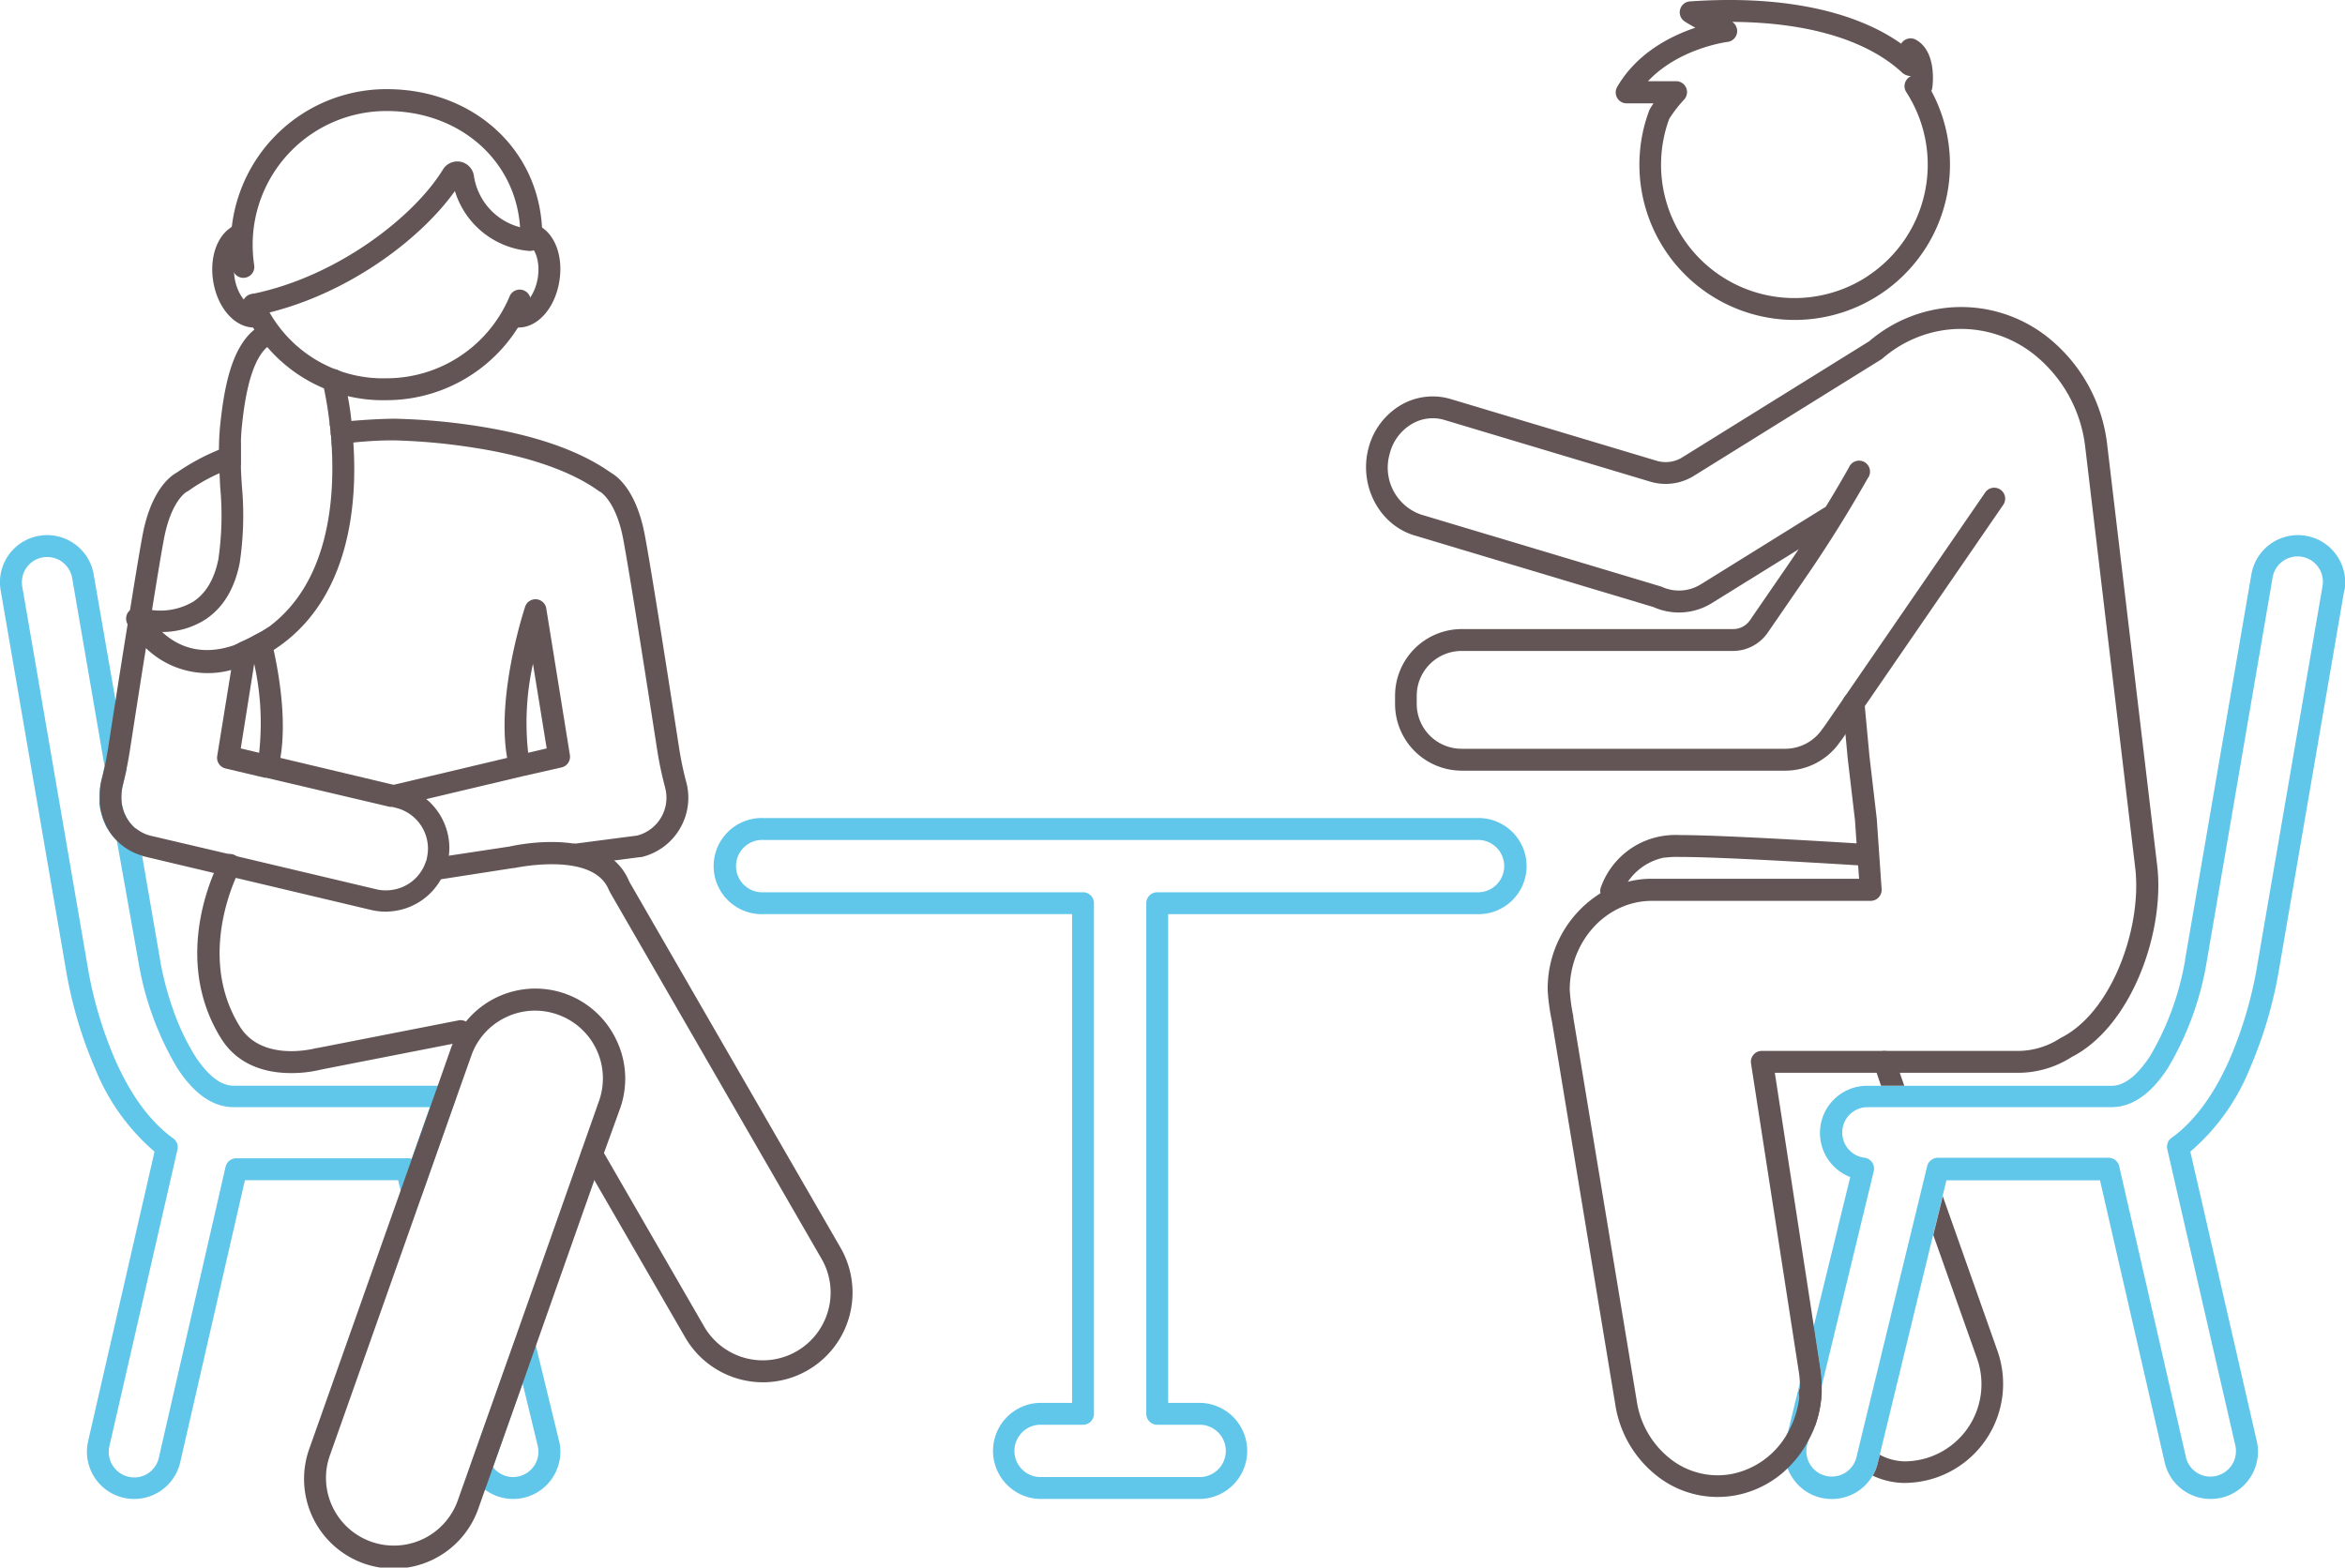 <svg xmlns="http://www.w3.org/2000/svg" viewBox="0 0 321.41 214.9"><defs><style>.cls-1{fill:#60c6ea;}.cls-2{fill:#635555;}</style></defs><title>First Session</title><g id="Layer_2" data-name="Layer 2"><g id="Layer_3" data-name="Layer 3"><path class="cls-1" d="M62.27,149.48a1.5,1.5,0,0,0-1.23-.64H32c-2.18,0-4-2.17-5.22-4a31.89,31.89,0,0,1-3.11-6.6,42.13,42.13,0,0,1-1.74-6.67s0,0,0-.06l-2.44-14.14-.52-3a1.52,1.52,0,0,0-.49-.88,5.58,5.58,0,0,1-1.84-4.26,6.76,6.76,0,0,1,.17-1.5c.19-.75.37-1.51.53-2.27v0s0,0,0-.05a.75.75,0,0,0,0-.21,2.11,2.11,0,0,0,0-.25L15.83,96l-3-17.3A6.47,6.47,0,0,0,1.18,76.09,6.43,6.43,0,0,0,.09,80.92l9.08,52.77a59.14,59.14,0,0,0,3.91,12.9,29.44,29.44,0,0,0,8.1,11.29l-9.1,39.69a6.47,6.47,0,0,0,12.62,2.9l8.87-38.68h21l.32,1.32.11.43a1.48,1.48,0,0,0,1.38,1.14,1.5,1.5,0,0,0,1.49-1l4.54-12.85A1.49,1.49,0,0,0,62.27,149.48Zm-6.47,9.31H32.38A1.51,1.51,0,0,0,30.91,160l-9.14,39.84a3.44,3.44,0,0,1-4.16,2.61A3.49,3.49,0,0,1,15,198.24l9.32-40.63a1.48,1.48,0,0,0-.58-1.55c-3.1-2.23-5.77-5.83-7.92-10.69a55.35,55.35,0,0,1-3.69-12.18L3.05,80.41a3.46,3.46,0,0,1,2.83-4,3.92,3.92,0,0,1,.59-.05,3.48,3.48,0,0,1,3.42,2.88l4.45,25.85c-.14.62-.28,1.25-.45,1.9a9.79,9.79,0,0,0-.25,2.21c0,.32,0,.64,0,1a3.62,3.62,0,0,0,.06.46c0,.16.05.31.08.46s.07.31.11.46.08.29.13.44a3.12,3.12,0,0,0,.15.43.85.85,0,0,0,.09.22,6.43,6.43,0,0,0,.32.71A7.84,7.84,0,0,0,15,114s0,0,0,0a6.38,6.38,0,0,0,.49.67s0,0,0,0c.14.17.29.34.45.5l.08.09L19,132s0,0,0,0h0a41.92,41.92,0,0,0,5.29,14.41c2.31,3.57,4.91,5.37,7.74,5.37H58.92l-2.5,7.08A1.6,1.6,0,0,0,55.8,158.79Z"/><path class="cls-1" d="M76.61,197.49l-3.16-13-.1-.43A1.49,1.49,0,0,0,72,182.9a1.52,1.52,0,0,0-1.49,1l-6,16.92a1.5,1.5,0,0,0,.08,1.19,6.33,6.33,0,0,0,1.89,2.21,6.44,6.44,0,0,0,3.85,1.27,6.66,6.66,0,0,0,1.53-.18,6.47,6.47,0,0,0,4.76-7.82Zm-3.32,3.33a3.47,3.47,0,0,1-5.72.31l4.06-11.48,2.07,8.55A3.44,3.44,0,0,1,73.29,200.82Z"/><path class="cls-1" d="M249.5,187.66l-.9-5.86-1.92,7.87c0,.21,0,.42,0,.63h0a1.46,1.46,0,0,0-.08,1.16h0a16.12,16.12,0,0,0,1.84,3.56l1.06-4.36.17-.65v0A17,17,0,0,0,249.5,187.66Zm0,0-.9-5.86-1.92,7.87c0,.21,0,.42,0,.63a1.48,1.48,0,0,1,.84-.75,1.51,1.51,0,0,1,1.91.92c0,.07.05.15.08.22l.17-.65v0A17,17,0,0,0,249.5,187.66Z"/><path class="cls-1" d="M321.31,80.92l-9.08,52.77a59.14,59.14,0,0,1-3.91,12.9,29.45,29.45,0,0,1-8.11,11.29l9.11,39.69a6.5,6.5,0,0,1-4.86,7.76,6.73,6.73,0,0,1-1.46.16,6.43,6.43,0,0,1-6.3-5l-8.87-38.68H266.78l-.52,2.14-1.3,5.33h0l-7.31,30.13-.28,1.14a6.2,6.2,0,0,1-.69,1.72,6.44,6.44,0,0,1-5.6,3.23,6.66,6.66,0,0,1-1.53-.18,6.41,6.41,0,0,1-4-2.93,6.94,6.94,0,0,1-.51-1,6.39,6.39,0,0,1-.26-3.87l.23-1,1.67-6.87c0,.21,0,.42,0,.63h0a1.46,1.46,0,0,0-.08,1.16h0a16.12,16.12,0,0,0,1.84,3.56l-.6,2.49a0,0,0,0,1,0,0l-.16.64a3.47,3.47,0,0,0,2.55,4.19,3.58,3.58,0,0,0,.85.1,3.44,3.44,0,0,0,3-1.73,3.23,3.23,0,0,0,.37-.92l.52-2.16,8.17-33.6,1-4.14a1.4,1.4,0,0,1,.47-.77,1.49,1.49,0,0,1,1-.38H289a1.49,1.49,0,0,1,1.46,1.16l9.14,39.85a3.43,3.43,0,0,0,4.17,2.6,3.49,3.49,0,0,0,2.61-4.16l-9.33-40.63a1.5,1.5,0,0,1,.59-1.55c3.1-2.23,5.76-5.83,7.92-10.69a56,56,0,0,0,3.69-12.18l9.08-52.78a3.47,3.47,0,1,0-6.84-1.18L302.43,132a0,0,0,0,0,0,0h0a41.92,41.92,0,0,1-5.29,14.41c-2.31,3.57-4.91,5.37-7.74,5.37H255.9a3.48,3.48,0,0,0-.37,6.93,1.53,1.53,0,0,1,1.06.63,1.51,1.51,0,0,1,.23,1.22L249.69,190a17,17,0,0,0-.19-2.35l-.9-5.86v0l5-20.43a6.47,6.47,0,0,1,2.34-12.51h33.49c2.17,0,4-2.17,5.22-4a38.6,38.6,0,0,0,4.85-13.27s0,0,0-.06l9.08-52.78a6.47,6.47,0,1,1,12.76,2.19Z"/><path class="cls-2" d="M20.69,114.58a5.12,5.12,0,0,1-2.21-1.13,1.52,1.52,0,0,1,.49.88l.52,3,.5.13,9.31,2.21h0a19.11,19.11,0,0,1,.81-1.75,1.51,1.51,0,0,1,1.5-.78Zm0,0a5.12,5.12,0,0,1-2.21-1.13,1.52,1.52,0,0,1,.49.88l.52,3,.5.13,9.31,2.21h0a19.11,19.11,0,0,1,.81-1.75,1.51,1.51,0,0,1,1.5-.78Zm38.37-4.46a5.88,5.88,0,0,0-.59-.53,8.55,8.55,0,0,0-3.56-1.78l-1-.23L38.43,103.9l-2.92-.7L33,102.6,34.84,91l.08-.48.13-.8a1.5,1.5,0,0,0-2-1.63h0c-.26.11-.51.21-.76.29-4.83,1.74-8.11.09-10.09-1.76a11,11,0,0,1-1.5-1.71l-.32-.47a1.49,1.49,0,0,0-1.57-.66A1.5,1.5,0,0,0,17.57,85s0,0,0,.07c0,.17,0,.34-.08.51-.56,3.5-1.15,7.19-1.65,10.44-.4,2.5-.74,4.74-1,6.42-.13.79-.27,1.58-.43,2.35,0,0,0,0,0,0s0,.15-.05.23c-.14.62-.28,1.25-.45,1.9a9.79,9.79,0,0,0-.25,2.21c0,.32,0,.64,0,1a3.62,3.62,0,0,0,.06.46c0,.16.05.31.08.46s.07.31.11.46.08.29.13.44a3.12,3.12,0,0,0,.15.43.85.85,0,0,0,.09.22,6.43,6.43,0,0,0,.32.71A7.84,7.84,0,0,0,15,114s0,0,0,0a6.38,6.38,0,0,0,.49.67s0,0,0,0c.14.17.29.34.45.5l.08.09.41.38a8.06,8.06,0,0,0,3,1.65l.5.13,9.31,2.21h0l3,.7,18.6,4.41a8.82,8.82,0,0,0,2,.24,9.06,9.06,0,0,0,1.27-.1,8.68,8.68,0,0,0,6.38-4.44,8.08,8.08,0,0,0,.62-1.37c.09-.26.17-.54.24-.83a8.42,8.42,0,0,0,.18-1,9.2,9.2,0,0,0,.06-1A8.77,8.77,0,0,0,59.06,110.12ZM53.72,122a5.57,5.57,0,0,1-2.15-.09l-19.76-4.68-.19,0-10.93-2.6a5.12,5.12,0,0,1-2.21-1.13,5.58,5.58,0,0,1-1.84-4.26,6.76,6.76,0,0,1,.17-1.5c.19-.75.37-1.51.53-2.27v0s0,0,0-.05c.17-.79.31-1.6.44-2.4.51-3.31,1.36-8.78,2.22-14.17a12.19,12.19,0,0,0,11.68,3l-1.91,11.8a1.51,1.51,0,0,0,1.14,1.7l5.37,1.27.19,0,17,4,.15,0,.14,0,.48.12a5.77,5.77,0,0,1,4.42,5.58,6.21,6.21,0,0,1-.16,1.34c0,.18-.1.37-.16.54A5.71,5.71,0,0,1,53.72,122Zm-33-7.41a5.12,5.12,0,0,1-2.21-1.13,1.52,1.52,0,0,1,.49.88l.52,3,.5.13,9.31,2.21h0a19.11,19.11,0,0,1,.81-1.75,1.51,1.51,0,0,1,1.5-.78Zm0,0a5.12,5.12,0,0,1-2.21-1.13,1.52,1.52,0,0,1,.49.88l.52,3,.5.13,9.31,2.21h0a19.11,19.11,0,0,1,.81-1.75,1.51,1.51,0,0,1,1.5-.78Z"/><path class="cls-2" d="M78.11,103.5,74.86,83.33A1.5,1.5,0,0,0,72,83.1c-.17.52-4,12.16-2.49,20.8l-15.52,3.68-.34.08a1.5,1.5,0,0,0-.15,2.87l.15,0,.14,0,.21,0a2.21,2.21,0,0,0,.35,0l4.17-1,13.1-3.11h0L77,105.2A1.5,1.5,0,0,0,78.11,103.5Zm-5.72-.3A37.58,37.58,0,0,1,73.05,91l1.88,11.6Z"/><path class="cls-2" d="M33,60.57c0,.65,0,1.34,0,2.09,0,.35,0,.71,0,1.07l-1,.36c-.68.26-1.33.52-1.95.8a24,24,0,0,0-4.2,2.38,1.69,1.69,0,0,1-.29.17s-2.1,1.18-3.09,6.45c-.32,1.67-.85,4.86-1.63,9.71-.07.43-.14.87-.21,1.33l0,.16-.08.43a1.57,1.57,0,0,1-.65,1,1.28,1.28,0,0,1-.47.2.35.35,0,0,1-.14,0l-.21,0a1.36,1.36,0,0,1-.29,0,.53.53,0,0,1-.18,0l-.07,0a1.51,1.51,0,0,1-.22-.11.8.8,0,0,1-.21-.15.77.77,0,0,1-.18-.18,1.37,1.37,0,0,1-.15-.21,1.51,1.51,0,0,1-.19-.94s0,0,0-.07l.07-.42c.05-.33.11-.66.16-1,.82-5.14,1.39-8.52,1.72-10.27,1.17-6.25,3.87-8.14,4.67-8.57A30,30,0,0,1,30,61.66l1-.38C31.6,61,32.29,60.79,33,60.57Z"/><path class="cls-2" d="M93.14,113.68a8.33,8.33,0,0,1-5.23,3.82l-.16,0-3.59.47-5,.66H79a1.5,1.5,0,0,1-1.48-1.3,1.51,1.51,0,0,1,1.18-1.67l.11,0,8.51-1.11A5.36,5.36,0,0,0,91.17,108l-.08-.32a48.64,48.64,0,0,1-1-4.77c-.85-5.49-3.69-23.8-4.67-29s-3.12-6.47-3.14-6.48a.72.72,0,0,1-.24-.14c-3.8-2.73-9.72-4.78-17.13-5.92a83.18,83.18,0,0,0-11-1c-.6,0-2.65,0-5.51.3L47,60.83,45.45,61q0-.8-.12-1.53c0-.49-.09-1-.16-1.45h0l1.5-.17,1.49-.14c3-.26,5.13-.3,5.79-.31a86,86,0,0,1,11.43,1c7.93,1.23,14.09,3.38,18.33,6.39.79.43,3.5,2.32,4.67,8.57,1,5.27,3.84,23.62,4.69,29.12a45.61,45.61,0,0,0,.92,4.48l.09.32A8.35,8.35,0,0,1,93.14,113.68Z"/><path class="cls-2" d="M38.43,103.9c-.08.51-.19,1-.31,1.49a1.51,1.51,0,0,1-1.45,1.13,1.65,1.65,0,0,1-.38,0,1.5,1.5,0,0,1-1.08-1.82c.12-.47.22-1,.3-1.45A37.14,37.14,0,0,0,34.84,91c0-.14-.05-.28-.08-.41l0-.16a1.42,1.42,0,0,1-.51.4.66.66,0,0,1-.21.08l-.13,0-.31,0a1.53,1.53,0,0,1-.3,0,1.66,1.66,0,0,1-.21-.06h0l-.23-.11a1.7,1.7,0,0,1-.22-.15.77.77,0,0,1-.18-.18,1.58,1.58,0,0,1-.24-.39h0a1.41,1.41,0,0,1-.12-.57,1.94,1.94,0,0,1,0-.24l.14-.85c.25-.08.5-.18.76-.29h0c.48-.21,1-.45,1.55-.75l.51-.28A14.14,14.14,0,0,0,36.76,86c.17.61.34,1.31.52,2.08.08.35.16.7.24,1.07C38.46,93.49,39.23,99.16,38.43,103.9Z"/><path class="cls-2" d="M34.81,44.9c-2.62,0-5-2.66-5.59-6.36-.47-2.93.35-5.71,2.07-7.09l.69-.53,1.84,2.36-.67.53c-.72.57-1.29,2.23-1,4.26.37,2.34,1.78,4,2.76,3.82l.47,3A4,4,0,0,1,34.81,44.9Z"/><path class="cls-2" d="M71.09,44.9a4.07,4.07,0,0,1-.61,0l.47-3c1,.16,2.39-1.48,2.76-3.82s-.45-4.33-1.44-4.49l.47-3c2.84.45,4.57,3.93,3.93,7.92C76.09,42.24,73.7,44.9,71.09,44.9Z"/><path class="cls-2" d="M35.15,43.21a1.5,1.5,0,0,1-.74-2.8,1.55,1.55,0,0,1,.44-.17c11.5-2.42,21.91-10.55,25.86-17a2.3,2.3,0,0,1,4.24.84,8.59,8.59,0,0,0,7.78,7.32,1.5,1.5,0,1,1-.2,3,11.65,11.65,0,0,1-10.18-8.21C57.49,33,47.16,40.71,35.5,43.17A1.34,1.34,0,0,1,35.15,43.21Z"/><path class="cls-2" d="M33.36,38.09a1.49,1.49,0,0,1-1.48-1.27,21.12,21.12,0,0,1-.25-3.28A21.34,21.34,0,0,1,53,12.22c12.15,0,21.32,8.65,21.32,20.13a1.5,1.5,0,1,1-3,0c0-9.77-7.88-17.13-18.32-17.13A18.34,18.34,0,0,0,34.63,33.54a18.92,18.92,0,0,0,.21,2.82,1.49,1.49,0,0,1-1.25,1.71Z"/><path class="cls-2" d="M53,54.86A20.88,20.88,0,0,1,33.39,42.44a1.5,1.5,0,1,1,2.75-1.19A17.92,17.92,0,0,0,53,51.86,18.3,18.3,0,0,0,69.83,40.67a1.5,1.5,0,1,1,2.76,1.17A21.3,21.3,0,0,1,53,54.86Z"/><path class="cls-2" d="M37,47.28a2.63,2.63,0,0,0-.38.3c-2.55,2.22-3.21,8.47-3.47,10.88-.07.66-.11,1.36-.13,2.11s0,1.34,0,2.09c0,.35,0,.71,0,1.07,0,1,.08,1.91.13,2.85a44.11,44.11,0,0,1-.3,10.62c-.71,3.56-2.3,6.16-4.74,7.75a11,11,0,0,1-6,1.69,12.68,12.68,0,0,1-2.24-.13h0a1.28,1.28,0,0,1-.47.2.35.35,0,0,1-.14,0l-.21,0a1.36,1.36,0,0,1-.29,0,.53.53,0,0,1-.18,0l-.07,0a1.51,1.51,0,0,1-.22-.11.8.8,0,0,1-.21-.15.77.77,0,0,1-.18-.18,1.34,1.34,0,0,1-.11-.14l0-.07c-.12-.18-.21-.33-.27-.43l-.08-.15a1.53,1.53,0,0,1,.19-1.64.93.93,0,0,1,.21-.19,1.48,1.48,0,0,1,1.37-.29l.26.06a10.57,10.57,0,0,0,1.41.22,8.89,8.89,0,0,0,5.61-1.16c1.74-1.14,2.89-3.09,3.44-5.81a41.7,41.7,0,0,0,.25-9.89l-.09-1.85c0-.72-.06-1.45-.08-2.18,0-.36,0-.71,0-1.05,0-1.3.07-2.43.18-3.52.53-5,1.51-10.43,4.68-13a3.27,3.27,0,0,1,.37-.28l.12-.09.08,0A1.5,1.5,0,0,1,37,47.28Z"/><path class="cls-2" d="M37.52,89.1l-1,.57L36,90c-.37.2-.72.38-1.07.54l-.16.07-.54.24-.08,0-.13,0-.13,0-.31,0a1.53,1.53,0,0,1-.3,0,1.66,1.66,0,0,1-.21-.06h0l-.23-.11a1.7,1.7,0,0,1-.22-.15.77.77,0,0,1-.18-.18,1.41,1.41,0,0,1-.24-.39h0a1.41,1.41,0,0,1-.12-.57,1.94,1.94,0,0,1,0-.24,1.49,1.49,0,0,1,.9-1.14h0c.48-.21,1-.45,1.55-.75l.51-.28A14.14,14.14,0,0,0,36.76,86c8.31-6.09,9.15-17.55,8.69-25q0-.8-.12-1.53c0-.49-.09-1-.16-1.45h0c-.18-1.6-.44-3.21-.77-4.8,0-.26-.1-.51-.15-.76a1.5,1.5,0,1,1,2.93-.64c.18.81.33,1.62.47,2.44Q48,56,48.16,57.7c.06.5.11,1,.16,1.5s.08,1,.11,1.49C49,69,48,82.33,37.52,89.1Z"/><path class="cls-2" d="M39.89,147.11c-3.15,0-7.31-.88-9.74-5-6.85-11.33-.31-23.66,0-24.17a1.5,1.5,0,1,1,2.63,1.43h0c-.06.11-6,11.35,0,21.2,3,5.11,10.28,3.2,10.58,3.11l.11,0,19.3-3.78a1.5,1.5,0,1,1,.58,2.94l-19.25,3.77A17.25,17.25,0,0,1,39.89,147.11Z"/><path class="cls-2" d="M84.47,142.55a12.27,12.27,0,0,0-22.42.53c-.09.22-.18.44-.26.67L60,148.84l-3.57,10.08-1.48,4.19-12.52,35.4a12.29,12.29,0,1,0,23.17,8.2l.88-2.49,1.1-3.09,4.06-11.48,1.82-5.18,8-22.68,1.32-3.72L85,151.94A12.2,12.2,0,0,0,84.47,142.55Zm-14,41.35-6,16.92-1.73,4.89a9.3,9.3,0,0,1-18.06-3.1,9.11,9.11,0,0,1,.54-3.1l12.67-35.82,4.54-12.85,2.16-6.09a9.2,9.2,0,0,1,4.75-5.29,9.21,9.21,0,0,1,7.1-.37,9.27,9.27,0,0,1,5.66,11.85Z"/><path class="cls-2" d="M104.59,189.5a12.33,12.33,0,0,1-10.67-6.14L79.85,159a1.5,1.5,0,0,1,2.6-1.5l14.07,24.37a9.29,9.29,0,0,0,17-2.25,9.2,9.2,0,0,0-.92-7.05l-28.85-50a8.36,8.36,0,0,1-.4-.79C81,116.7,70.58,119,70.48,119l-.12,0L60.05,120.6a1.5,1.5,0,1,1-.45-3l10.25-1.55c1.09-.25,12.87-2.74,16.23,4.43.09.2.18.4.28.58l28.85,50a12.3,12.3,0,0,1-10.62,18.44Z"/><path class="cls-1" d="M202.39,112.15H104.66a6.59,6.59,0,1,0,0,13.17h42.28v67h-4.5a6.59,6.59,0,0,0,0,13.17h22.17a6.59,6.59,0,0,0,0-13.17h-4.5v-67h42.28a6.59,6.59,0,1,0,0-13.17Zm0,10.17H158.61a1.5,1.5,0,0,0-1.5,1.5v70a1.5,1.5,0,0,0,1.5,1.5h6a3.59,3.59,0,0,1,0,7.17H142.44a3.59,3.59,0,0,1,0-7.17h6a1.5,1.5,0,0,0,1.5-1.5v-70a1.5,1.5,0,0,0-1.5-1.5H104.66a3.59,3.59,0,1,1,0-7.17h97.73a3.59,3.59,0,1,1,0,7.17Z"/><path class="cls-2" d="M261,148.84h-3.18l-.61-1.77-.35-1a1.51,1.51,0,0,1,.93-1.91,1.4,1.4,0,0,1,.49-.08,1.49,1.49,0,0,1,1.42,1l.69,2Z"/><path class="cls-2" d="M249.66,191.05a15.64,15.64,0,0,1-.89,4.44c-.11-.14-.21-.29-.31-.44a16.12,16.12,0,0,1-1.84-3.56h0a1.46,1.46,0,0,1,.08-1.16h0a1.48,1.48,0,0,1,.84-.75,1.51,1.51,0,0,1,1.91.92c0,.07.05.15.08.22Z"/><path class="cls-2" d="M265.51,202.52a13.79,13.79,0,0,1-4.53.78,10.43,10.43,0,0,1-4.3-1,6.2,6.2,0,0,0,.69-1.72l.28-1.14a7.61,7.61,0,0,0,3.33.9,10.58,10.58,0,0,0,10-14.1l-6-16.93h0l1.3-5.33.12.35,7.4,20.93A13.59,13.59,0,0,1,265.51,202.52Z"/><path class="cls-2" d="M220.85,123.65a1.47,1.47,0,0,1-.58-.12,1.5,1.5,0,0,1-.81-2,10.8,10.8,0,0,1,8.1-6.87,11.55,11.55,0,0,1,2.72-.18c3.86,0,12.18.4,24.74,1.17a1.5,1.5,0,0,1,1.41,1.59,1.47,1.47,0,0,1-1.59,1.4c-12.5-.77-20.76-1.16-24.56-1.16a12.49,12.49,0,0,0-1.95.08.65.65,0,0,1-.2,0,7.89,7.89,0,0,0-5.9,5.08A1.5,1.5,0,0,1,220.85,123.65Z"/><path class="cls-2" d="M244.71,105.65H200.35a9.15,9.15,0,0,1-9.14-9.14V95.38a9.15,9.15,0,0,1,9.14-9.14h37.2a2.78,2.78,0,0,0,2.3-1.21l5.29-7.69c2.94-4.28,5.73-8.74,8.28-13.26A1.5,1.5,0,1,1,256,65.56c-2.6,4.59-5.43,9.13-8.42,13.48l-5.29,7.69a5.8,5.8,0,0,1-4.77,2.51h-37.2a6.15,6.15,0,0,0-6.14,6.14v1.13a6.15,6.15,0,0,0,6.14,6.14h44.36a6.15,6.15,0,0,0,5.1-2.72l.16-.21.13-.17,22-32a1.5,1.5,0,1,1,2.47,1.7l-22,32-.24.32-.08.1A9.1,9.1,0,0,1,244.71,105.65Z"/><path class="cls-2" d="M283.93,144.92a13.59,13.59,0,0,1-7.32,2.15H243.26l5.34,34.71v0l.9,5.86a17,17,0,0,1,.19,2.35v0c0,.34,0,.68,0,1a15.64,15.64,0,0,1-.89,4.44,13.45,13.45,0,0,1-.91,2,0,0,0,0,1,0,0,14.91,14.91,0,0,1-2.82,3.8,13.82,13.82,0,0,1-7.27,3.78,13.45,13.45,0,0,1-10.29-2.37,15.4,15.4,0,0,1-6.13-10.18l-8.68-52.5a28.4,28.4,0,0,1-.57-4.16v-.1a15.42,15.42,0,0,1,7.29-13.28,13.53,13.53,0,0,1,3.76-1.56,13.13,13.13,0,0,1,3.21-.39h28.42l-.14-1.93-.21-3-.21-3.06-1-8.51-.31-3.32h0l-.38-4.11a1.45,1.45,0,0,1,.2-.9.47.47,0,0,1,.06-.09,1.46,1.46,0,0,1,1.09-.64,1.49,1.49,0,0,1,1.63,1.35l.05.54.64,6.86,1,8.55.67,9.69a1.51,1.51,0,0,1-1.49,1.6h-30c-6.19,0-11.24,5.46-11.26,12.17a24.12,24.12,0,0,0,.48,3.6.76.76,0,0,1,0,.16l8.7,52.59a12.39,12.39,0,0,0,4.92,8.21,10.48,10.48,0,0,0,8,1.86,11.26,11.26,0,0,0,7.77-5.65,12.92,12.92,0,0,0,1.61-5h0c0-.38.06-.77.07-1.17h0c0-.21,0-.42,0-.63a13.72,13.72,0,0,0-.15-1.56L240,145.8a1.49,1.49,0,0,1,1.48-1.73h35.1a10.55,10.55,0,0,0,5.76-1.72l.14-.08c7-3.5,11.13-15.17,10.18-23.27l-6.85-57.67a19,19,0,0,0-7.07-12.78,16.13,16.13,0,0,0-12.16-3.31,16.51,16.51,0,0,0-8.54,3.89,1.33,1.33,0,0,1-.19.14L232.19,65.22a7.33,7.33,0,0,1-6,.81L198,57.58a5.6,5.6,0,0,0-4.43.51,6.55,6.55,0,0,0-3.1,4.14,6.81,6.81,0,0,0,4.29,8.31l32.82,9.84.18.06a5.65,5.65,0,0,0,5.38-.35L250,69.62a.91.91,0,0,1,.22-.11h0a1.5,1.5,0,0,1,1.35,2.66l-5.06,3.14-11.8,7.32a8.55,8.55,0,0,1-8.09.59l-32.73-9.81c-4.82-1.44-7.66-6.79-6.33-11.93a9.64,9.64,0,0,1,4.53-6,8.65,8.65,0,0,1,6.76-.77l28.22,8.46a4.3,4.3,0,0,0,3.54-.49L256.2,46.78a19.51,19.51,0,0,1,10-4.51,19.08,19.08,0,0,1,14.4,3.91A22,22,0,0,1,288.82,61l6.85,57.68C296.74,127.72,292.18,140.71,283.93,144.92Z"/><path class="cls-2" d="M264.69,12.51a1.39,1.39,0,0,0,.16-.51c.07-.51.6-5-2.28-6.57a1.52,1.52,0,0,0-1.76.26,1.33,1.33,0,0,0-.23.3C254.08,1.39,244-.67,231.67.19A1.5,1.5,0,0,0,231,3c.38.24.86.52,1.37.8-3.35,1.12-8,3.44-10.71,8.11a1.5,1.5,0,0,0,1.29,2.26h3.68c-.15.22-.3.45-.44.69a2,2,0,0,0-.13.25,21,21,0,0,0-.81,2.66A21.28,21.28,0,0,0,246,43.86a21.29,21.29,0,0,0,18.74-31.35Zm-8.75,25.38a18.28,18.28,0,0,1-27.79-19.48,17.08,17.08,0,0,1,.65-2.14,18.15,18.15,0,0,1,2-2.59,1.5,1.5,0,0,0-1.07-2.55h-3.85c4.22-4.51,10.79-5.37,10.86-5.38A1.5,1.5,0,0,0,237.42,3c10.18.06,18.27,2.41,23.12,6.8a2,2,0,0,0,1.39.64h0a1.5,1.5,0,0,0-.65,2.19,18.29,18.29,0,0,1-5.34,25.25Z"/></g></g></svg>